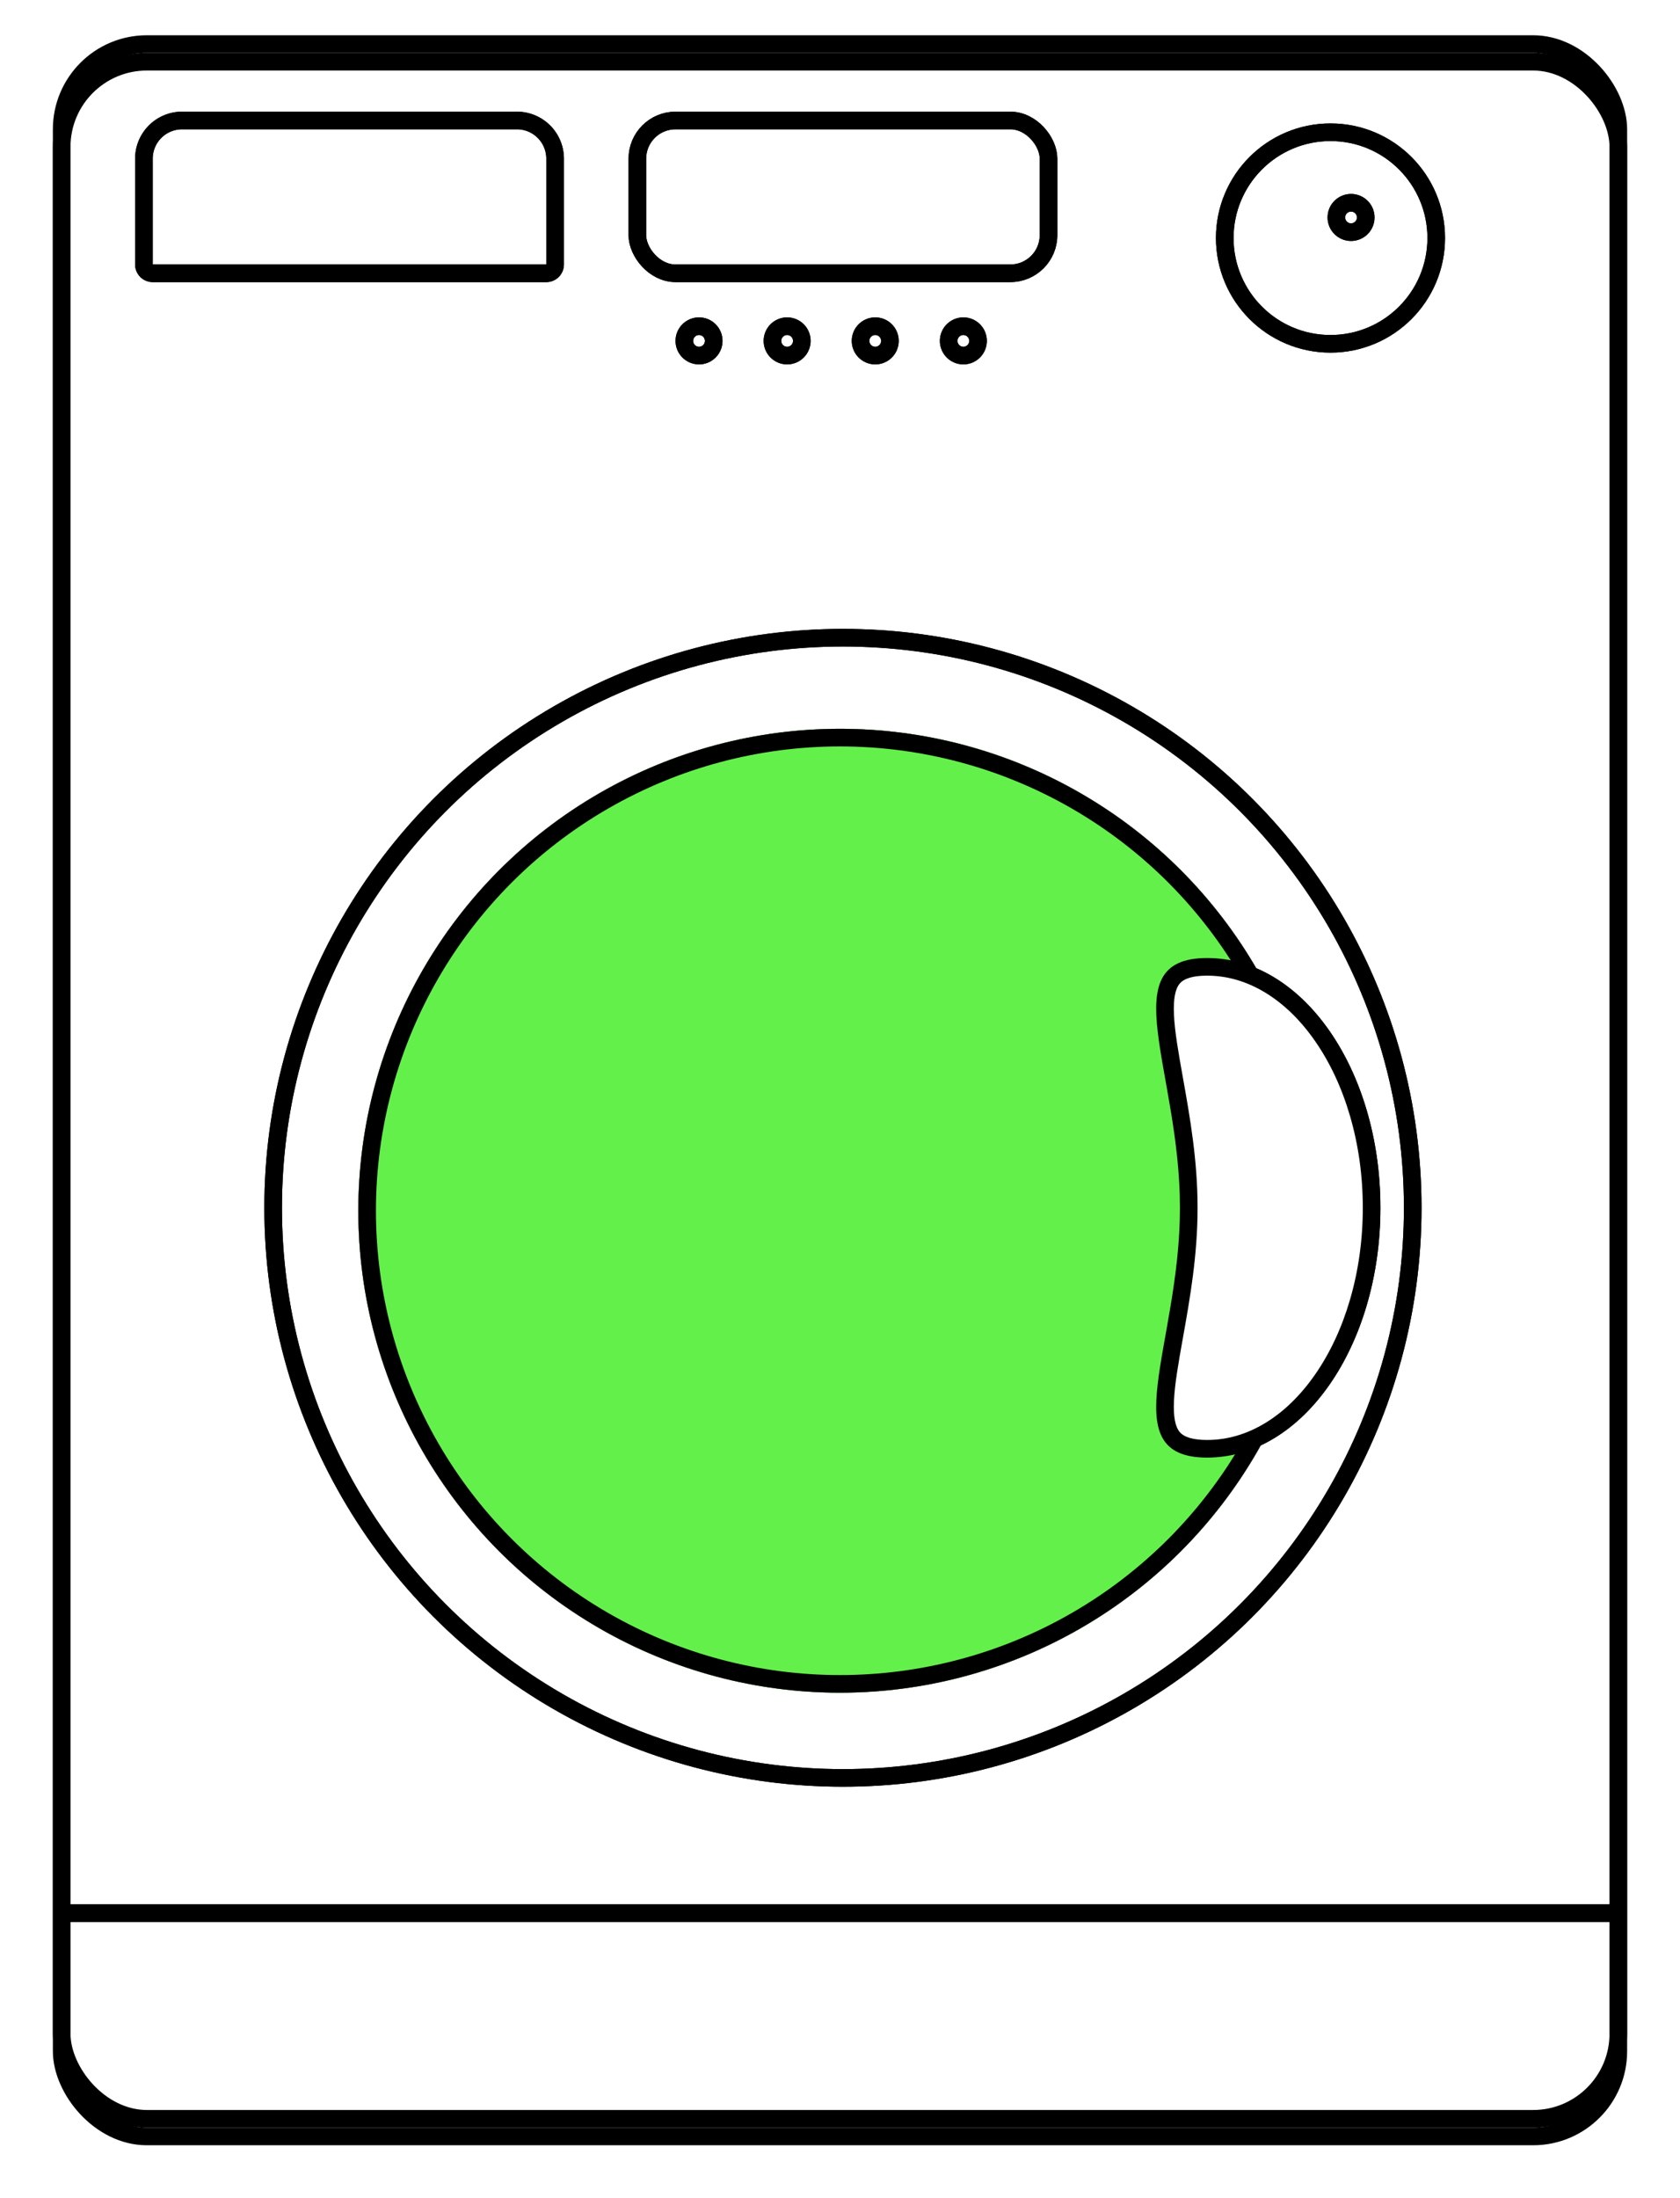 <svg xmlns="http://www.w3.org/2000/svg" xmlns:xlink="http://www.w3.org/1999/xlink" width="286" height="374" viewBox="0 0 286 374">
  <defs>
    <style>
      .cls-1, .cls-2 {
        fill: none;
      }

      .cls-2, .cls-5 {
        stroke: #000;
        stroke-width: 3px;
      }

      .cls-3 {
        clip-path: url(#clip-path);
      }

      .cls-4 {
        fill: #fff;
      }

      .cls-5 {
        fill: #64f04b;
      }

      .cls-6, .cls-7 {
        stroke: none;
      }

      .cls-7 {
        fill: #000;
      }

      .cls-8 {
        filter: url(#Rechteck_5);
      }
    </style>
    <clipPath id="clip-path">
      <rect class="cls-1" width="58" height="8"/>
    </clipPath>
    <filter id="Rechteck_5" x="0" y="0" width="286" height="374" filterUnits="userSpaceOnUse">
      <feOffset dy="3" input="SourceAlpha"/>
      <feGaussianBlur stdDeviation="3" result="blur"/>
      <feFlood flood-color="#d8f4ff"/>
      <feComposite operator="in" in2="blur"/>
      <feComposite in="SourceGraphic"/>
    </filter>
  </defs>
  <g id="Gruppe_23" data-name="Gruppe 23" transform="translate(-818 -274)">
    <g id="Gruppe_22" data-name="Gruppe 22">
      <g id="Gruppe_9" data-name="Gruppe 9" transform="translate(-457 -99)">
        <g id="Rechteck_4" data-name="Rechteck 4" class="cls-2" transform="translate(1284 379)">
          <rect class="cls-6" width="268" height="356" rx="16"/>
          <rect class="cls-1" x="1.5" y="1.5" width="265" height="353" rx="14.5"/>
        </g>
        <g id="Rechteck_6" data-name="Rechteck 6" class="cls-2" transform="translate(1382 392)">
          <rect class="cls-6" width="73" height="29" rx="8"/>
          <rect class="cls-1" x="1.5" y="1.5" width="70" height="26" rx="6.5"/>
        </g>
        <g id="Rechteck_8" data-name="Rechteck 8" class="cls-2" transform="translate(1298 392)">
          <path class="cls-6" d="M8,0H65a8,8,0,0,1,8,8V29a0,0,0,0,1,0,0H0a0,0,0,0,1,0,0V8A8,8,0,0,1,8,0Z"/>
          <path class="cls-1" d="M8,1.5H65A6.5,6.5,0,0,1,71.5,8V26A1.5,1.5,0,0,1,70,27.5H3A1.5,1.5,0,0,1,1.5,26V8A6.5,6.5,0,0,1,8,1.5Z"/>
        </g>
        <g id="Ellipse_20" data-name="Ellipse 20" class="cls-2" transform="translate(1482 394)">
          <circle class="cls-6" cx="19.5" cy="19.5" r="19.5"/>
          <circle class="cls-1" cx="19.5" cy="19.5" r="18"/>
        </g>
        <g id="Wiederholungsraster_2" data-name="Wiederholungsraster 2" class="cls-3" transform="translate(1390 427)">
          <g transform="translate(-534 -410)">
            <g id="Ellipse_15" data-name="Ellipse 15" class="cls-2" transform="translate(534 410)">
              <circle class="cls-6" cx="4" cy="4" r="4"/>
              <circle class="cls-1" cx="4" cy="4" r="2.5"/>
            </g>
          </g>
          <g transform="translate(-519 -410)">
            <g id="Ellipse_15-2" data-name="Ellipse 15" class="cls-2" transform="translate(534 410)">
              <circle class="cls-6" cx="4" cy="4" r="4"/>
              <circle class="cls-1" cx="4" cy="4" r="2.5"/>
            </g>
          </g>
          <g transform="translate(-504 -410)">
            <g id="Ellipse_15-3" data-name="Ellipse 15" class="cls-2" transform="translate(534 410)">
              <circle class="cls-6" cx="4" cy="4" r="4"/>
              <circle class="cls-1" cx="4" cy="4" r="2.5"/>
            </g>
          </g>
          <g transform="translate(-489 -410)">
            <g id="Ellipse_15-4" data-name="Ellipse 15" class="cls-2" transform="translate(534 410)">
              <circle class="cls-6" cx="4" cy="4" r="4"/>
              <circle class="cls-1" cx="4" cy="4" r="2.5"/>
            </g>
          </g>
        </g>
        <g id="Ellipse_22" data-name="Ellipse 22" class="cls-2" transform="translate(1501 406)">
          <circle class="cls-6" cx="4" cy="4" r="4"/>
          <circle class="cls-1" cx="4" cy="4" r="2.5"/>
        </g>
        <g id="Ellipse_16" data-name="Ellipse 16" class="cls-2" transform="translate(1320 480)">
          <circle class="cls-6" cx="98.5" cy="98.5" r="98.5"/>
          <circle class="cls-1" cx="98.5" cy="98.5" r="97"/>
        </g>
        <g id="Ellipse_18" data-name="Ellipse 18" class="cls-2" transform="translate(1336 497)">
          <circle class="cls-6" cx="82" cy="82" r="82"/>
          <circle class="cls-1" cx="82" cy="82" r="80.5"/>
        </g>
        <line id="Linie_2" data-name="Linie 2" class="cls-2" x2="265" transform="translate(1284.5 698.5)"/>
        <g id="Pfad_3" data-name="Pfad 3" class="cls-4" transform="translate(1451 536)">
          <path class="cls-6" d="M 29.5 83.5 C 26.648 83.5 24.743 82.88 23.676 81.606 C 22.642 80.371 22.221 78.382 22.351 75.346 C 22.481 72.319 23.137 68.648 23.896 64.398 C 25.057 57.899 26.373 50.533 26.373 42.5 C 26.373 34.467 25.057 27.101 23.896 20.602 C 23.137 16.352 22.481 12.681 22.351 9.654 C 22.221 6.618 22.642 4.629 23.676 3.394 C 24.743 2.12 26.648 1.5 29.5 1.5 C 33.203 1.5 36.804 2.55 40.202 4.621 C 43.535 6.652 46.538 9.573 49.127 13.303 C 51.745 17.074 53.802 21.473 55.242 26.38 C 56.74 31.482 57.5 36.906 57.5 42.5 C 57.5 48.094 56.74 53.518 55.242 58.62 C 53.802 63.527 51.745 67.926 49.127 71.697 C 46.538 75.427 43.535 78.348 40.202 80.379 C 36.804 82.45 33.203 83.5 29.5 83.5 Z"/>
          <path class="cls-7" d="M 29.5 3 C 27.153 3 25.58 3.457 24.827 4.357 C 24.058 5.275 23.739 6.987 23.85 9.59 C 23.975 12.517 24.623 16.141 25.372 20.338 C 26.545 26.898 27.873 34.334 27.873 42.5 C 27.873 50.666 26.545 58.102 25.372 64.662 C 24.623 68.859 23.975 72.483 23.85 75.41 C 23.739 78.013 24.058 79.725 24.827 80.643 C 25.58 81.543 27.153 82 29.5 82 C 32.924 82 36.262 81.024 39.422 79.098 C 42.575 77.177 45.426 74.399 47.895 70.841 C 50.421 67.203 52.408 62.949 53.803 58.198 C 55.261 53.233 56 47.951 56 42.5 C 56 37.049 55.261 31.767 53.803 26.802 C 52.408 22.051 50.421 17.797 47.895 14.159 C 45.426 10.601 42.575 7.823 39.422 5.902 C 36.262 3.976 32.924 3 29.5 3 M 29.5 0 C 45.792 0 59 19.028 59 42.5 C 59 65.972 45.792 85 29.5 85 C 13.208 85 24.873 65.972 24.873 42.5 C 24.873 19.028 13.208 0 29.5 0 Z"/>
        </g>
        <g class="cls-8" transform="matrix(1, 0, 0, 1, 1275, 373)">
          <g id="Rechteck_5-2" data-name="Rechteck 5" class="cls-2" transform="translate(9 6)">
            <rect class="cls-6" width="268" height="356" rx="16"/>
            <rect class="cls-1" x="1.5" y="1.5" width="265" height="353" rx="14.5"/>
          </g>
        </g>
        <g id="Rechteck_7" data-name="Rechteck 7" class="cls-2" transform="translate(1382 392)">
          <rect class="cls-6" width="73" height="29" rx="8"/>
          <rect class="cls-1" x="1.5" y="1.5" width="70" height="26" rx="6.5"/>
        </g>
        <g id="Rechteck_9" data-name="Rechteck 9" class="cls-2" transform="translate(1298 392)">
          <path class="cls-6" d="M8,0H65a8,8,0,0,1,8,8V29a0,0,0,0,1,0,0H0a0,0,0,0,1,0,0V8A8,8,0,0,1,8,0Z"/>
          <path class="cls-1" d="M8,1.5H65A6.5,6.5,0,0,1,71.5,8V26A1.5,1.5,0,0,1,70,27.5H3A1.5,1.5,0,0,1,1.5,26V8A6.5,6.5,0,0,1,8,1.5Z"/>
        </g>
        <g id="Ellipse_21" data-name="Ellipse 21" class="cls-2" transform="translate(1482 394)">
          <circle class="cls-6" cx="19.5" cy="19.5" r="19.5"/>
          <circle class="cls-1" cx="19.5" cy="19.5" r="18"/>
        </g>
        <g id="Wiederholungsraster_3" data-name="Wiederholungsraster 3" class="cls-3" transform="translate(1390 427)">
          <g transform="translate(-534 -410)">
            <g id="Ellipse_15-5" data-name="Ellipse 15" class="cls-2" transform="translate(534 410)">
              <circle class="cls-6" cx="4" cy="4" r="4"/>
              <circle class="cls-1" cx="4" cy="4" r="2.5"/>
            </g>
          </g>
          <g transform="translate(-519 -410)">
            <g id="Ellipse_15-6" data-name="Ellipse 15" class="cls-2" transform="translate(534 410)">
              <circle class="cls-6" cx="4" cy="4" r="4"/>
              <circle class="cls-1" cx="4" cy="4" r="2.5"/>
            </g>
          </g>
          <g transform="translate(-504 -410)">
            <g id="Ellipse_15-7" data-name="Ellipse 15" class="cls-2" transform="translate(534 410)">
              <circle class="cls-6" cx="4" cy="4" r="4"/>
              <circle class="cls-1" cx="4" cy="4" r="2.5"/>
            </g>
          </g>
          <g transform="translate(-489 -410)">
            <g id="Ellipse_15-8" data-name="Ellipse 15" class="cls-2" transform="translate(534 410)">
              <circle class="cls-6" cx="4" cy="4" r="4"/>
              <circle class="cls-1" cx="4" cy="4" r="2.5"/>
            </g>
          </g>
        </g>
        <g id="Ellipse_23" data-name="Ellipse 23" class="cls-2" transform="translate(1501 406)">
          <circle class="cls-6" cx="4" cy="4" r="4"/>
          <circle class="cls-1" cx="4" cy="4" r="2.5"/>
        </g>
        <g id="Ellipse_17" data-name="Ellipse 17" class="cls-2" transform="translate(1320 480)">
          <circle class="cls-6" cx="98.5" cy="98.5" r="98.5"/>
          <circle class="cls-1" cx="98.5" cy="98.5" r="97"/>
        </g>
        <g id="Ellipse_19" data-name="Ellipse 19" class="cls-5" transform="translate(1336 497)">
          <circle class="cls-6" cx="82" cy="82" r="82"/>
          <circle class="cls-1" cx="82" cy="82" r="80.5"/>
        </g>
        <line id="Linie_3" data-name="Linie 3" class="cls-2" x2="265" transform="translate(1284.5 698.5)"/>
        <g id="Pfad_4" data-name="Pfad 4" class="cls-4" transform="translate(1451 536)">
          <path class="cls-6" d="M 29.5 83.5 C 26.648 83.5 24.743 82.88 23.676 81.606 C 22.642 80.371 22.221 78.382 22.351 75.346 C 22.481 72.319 23.137 68.648 23.896 64.398 C 25.057 57.899 26.373 50.533 26.373 42.5 C 26.373 34.467 25.057 27.101 23.896 20.602 C 23.137 16.352 22.481 12.681 22.351 9.654 C 22.221 6.618 22.642 4.629 23.676 3.394 C 24.743 2.12 26.648 1.5 29.5 1.5 C 33.203 1.5 36.804 2.55 40.202 4.621 C 43.535 6.652 46.538 9.573 49.127 13.303 C 51.745 17.074 53.802 21.473 55.242 26.38 C 56.74 31.482 57.5 36.906 57.5 42.5 C 57.5 48.094 56.74 53.518 55.242 58.62 C 53.802 63.527 51.745 67.926 49.127 71.697 C 46.538 75.427 43.535 78.348 40.202 80.379 C 36.804 82.45 33.203 83.5 29.5 83.5 Z"/>
          <path class="cls-7" d="M 29.5 3 C 27.153 3 25.58 3.457 24.827 4.357 C 24.058 5.275 23.739 6.987 23.85 9.59 C 23.975 12.517 24.623 16.141 25.372 20.338 C 26.545 26.898 27.873 34.334 27.873 42.5 C 27.873 50.666 26.545 58.102 25.372 64.662 C 24.623 68.859 23.975 72.483 23.85 75.41 C 23.739 78.013 24.058 79.725 24.827 80.643 C 25.58 81.543 27.153 82 29.5 82 C 32.924 82 36.262 81.024 39.422 79.098 C 42.575 77.177 45.426 74.399 47.895 70.841 C 50.421 67.203 52.408 62.949 53.803 58.198 C 55.261 53.233 56 47.951 56 42.5 C 56 37.049 55.261 31.767 53.803 26.802 C 52.408 22.051 50.421 17.797 47.895 14.159 C 45.426 10.601 42.575 7.823 39.422 5.902 C 36.262 3.976 32.924 3 29.5 3 M 29.5 0 C 45.792 0 59 19.028 59 42.5 C 59 65.972 45.792 85 29.5 85 C 13.208 85 24.873 65.972 24.873 42.5 C 24.873 19.028 13.208 0 29.5 0 Z"/>
        </g>
      </g>
    </g>
  </g>
</svg>
